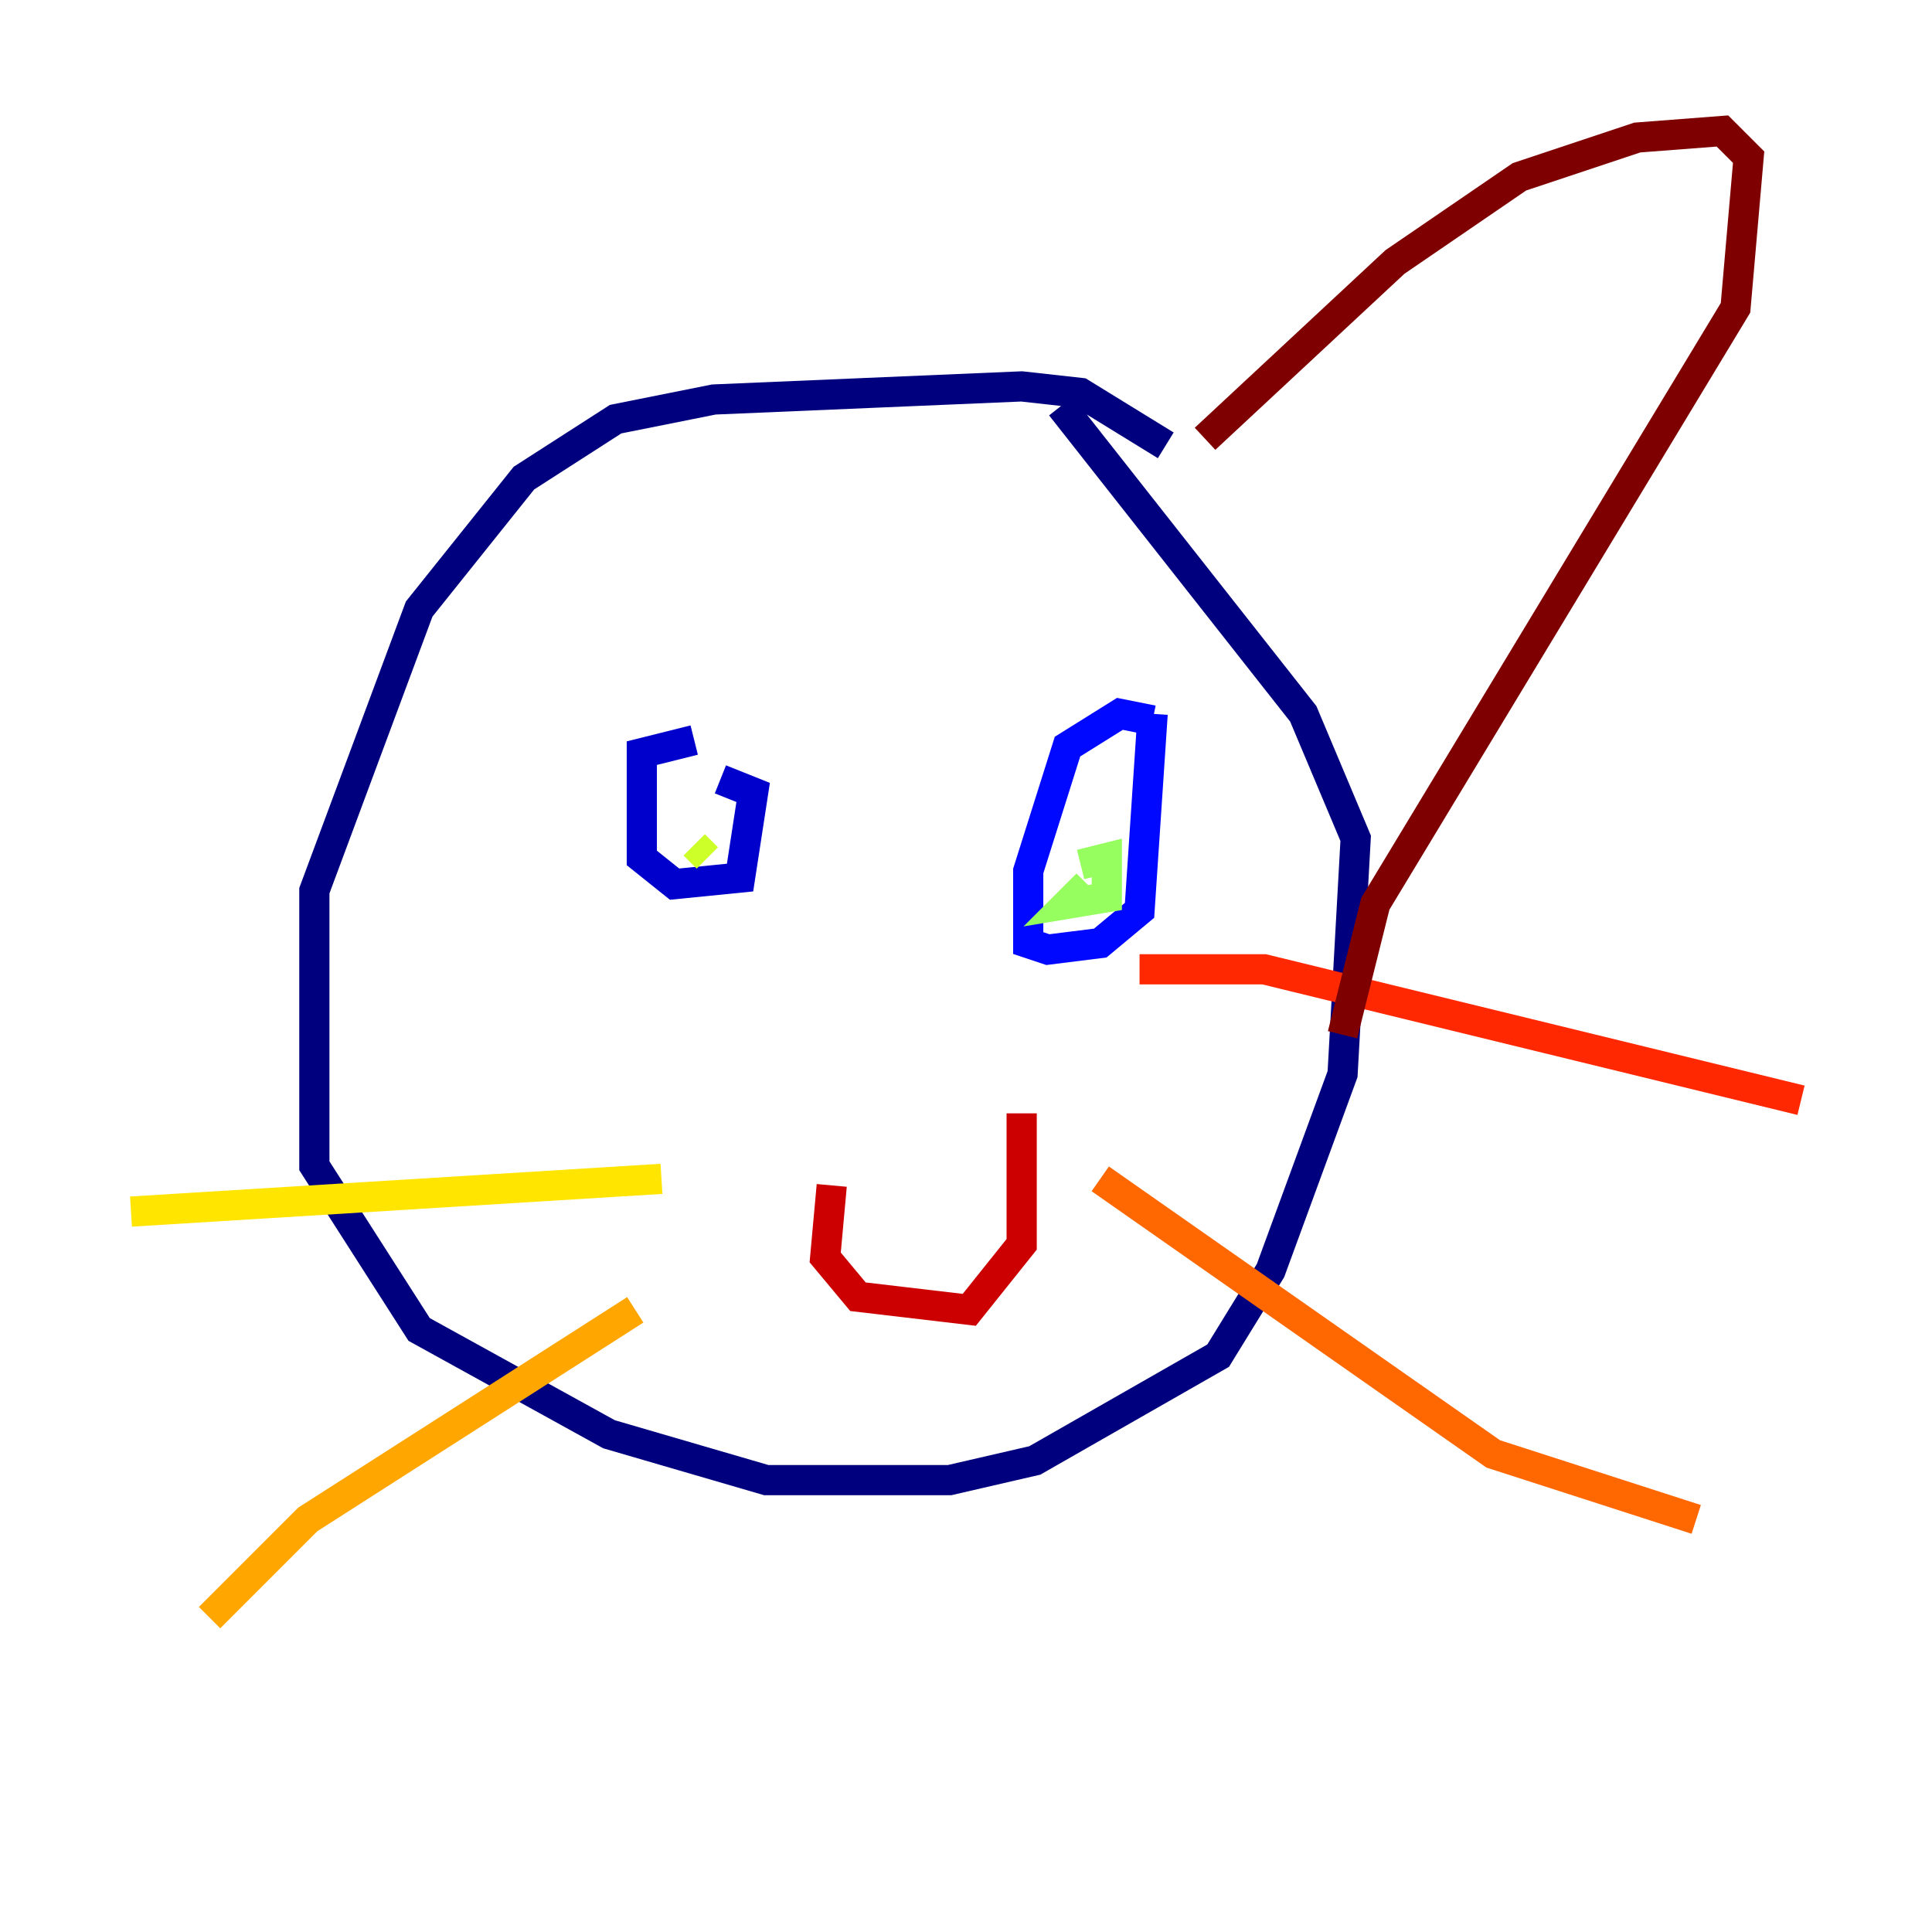 <?xml version="1.0" encoding="utf-8" ?>
<svg baseProfile="tiny" height="128" version="1.2" viewBox="0,0,128,128" width="128" xmlns="http://www.w3.org/2000/svg" xmlns:ev="http://www.w3.org/2001/xml-events" xmlns:xlink="http://www.w3.org/1999/xlink"><defs /><polyline fill="none" points="77.234,29.505 71.593,26.034 67.688,25.6 47.295,26.468 40.786,27.77 34.712,31.675 27.77,40.352 20.827,59.01 20.827,77.234 27.77,88.081 40.352,95.024 50.766,98.061 62.915,98.061 68.556,96.759 80.705,89.817 84.176,84.176 88.949,71.159 89.817,55.539 86.346,47.295 70.291,26.902" stroke="#00007f" stroke-width="2" /><polyline fill="none" points="45.993,49.031 42.522,49.898 42.522,56.841 44.691,58.576 49.031,58.142 49.898,52.502 47.729,51.634" stroke="#0000cc" stroke-width="2" /><polyline fill="none" points="76.366,47.729 74.197,47.295 70.725,49.464 68.122,57.709 68.122,62.481 69.424,62.915 72.895,62.481 75.498,60.312 76.366,47.295" stroke="#0008ff" stroke-width="2" /><polyline fill="none" points="74.63,54.237 74.63,54.237" stroke="#004cff" stroke-width="2" /><polyline fill="none" points="71.159,55.105 71.159,55.105" stroke="#0090ff" stroke-width="2" /><polyline fill="none" points="71.593,57.275 71.593,57.275" stroke="#00d4ff" stroke-width="2" /><polyline fill="none" points="70.291,58.576 70.291,58.576" stroke="#29ffcd" stroke-width="2" /><polyline fill="none" points="72.461,58.142 72.461,58.142" stroke="#5fff96" stroke-width="2" /><polyline fill="none" points="71.593,57.275 73.329,56.841 73.329,59.444 70.725,59.878 72.027,58.576" stroke="#96ff5f" stroke-width="2" /><polyline fill="none" points="46.861,56.841 45.993,55.973" stroke="#cdff29" stroke-width="2" /><polyline fill="none" points="43.824,78.102 8.678,80.271" stroke="#ffe500" stroke-width="2" /><polyline fill="none" points="42.088,86.78 20.393,100.664 13.885,107.173" stroke="#ffa600" stroke-width="2" /><polyline fill="none" points="72.895,78.102 98.929,96.325 112.38,100.664" stroke="#ff6700" stroke-width="2" /><polyline fill="none" points="75.498,64.217 83.742,64.217 119.322,72.895" stroke="#ff2800" stroke-width="2" /><polyline fill="none" points="55.105,78.536 54.671,83.308 56.841,85.912 64.217,86.78 67.688,82.441 67.688,73.763" stroke="#cc0000" stroke-width="2" /><polyline fill="none" points="79.837,29.071 92.42,17.356 100.664,11.715 108.475,9.112 114.115,8.678 115.851,10.414 114.983,20.393 91.119,59.878 88.949,68.556" stroke="#7f0000" stroke-width="2" /></svg>